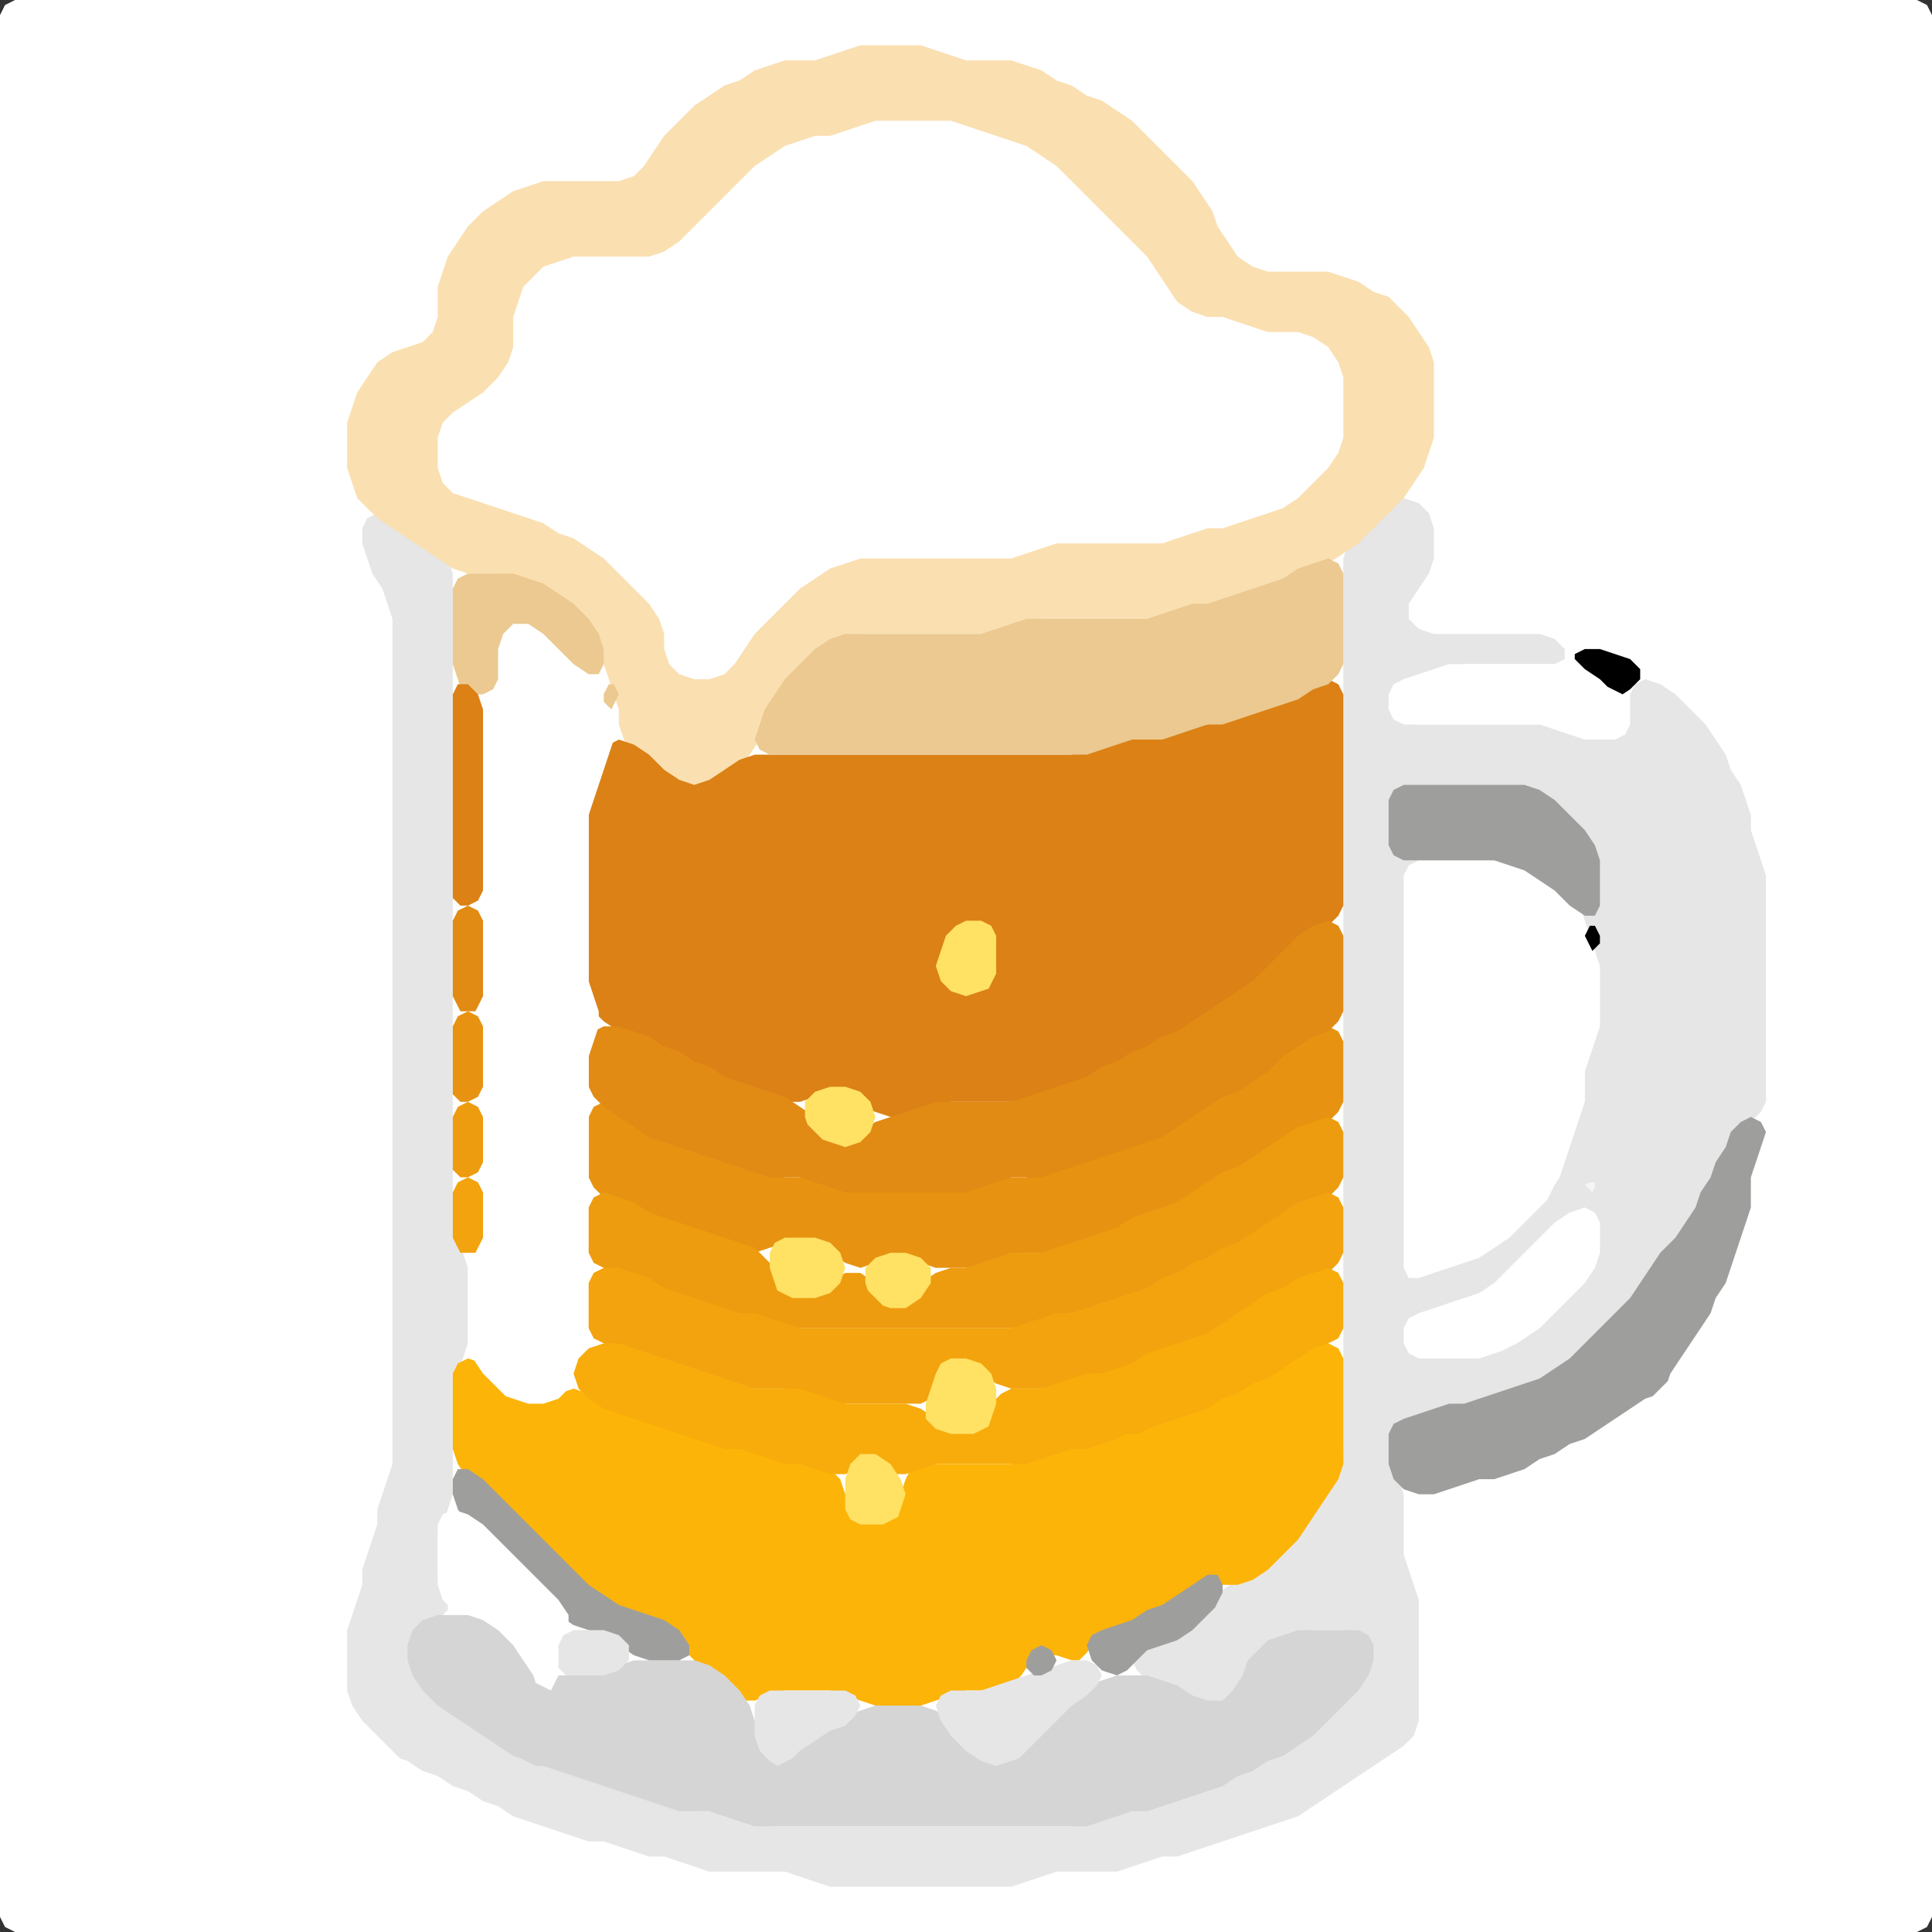 <?xml version="1.0" encoding="UTF-8" standalone="no"?>
<!DOCTYPE svg PUBLIC "-//W3C//DTD SVG 1.1//EN"
"http://www.w3.org/Graphics/SVG/1.1/DTD/svg11.dtd">
<svg width="128" height="128" xmlns="http://www.w3.org/2000/svg" version="1.1">
<rect width="100%" height="100%" fill="#333333" stroke="none"/>
<path d="M 88.5 128.0 L 89.0 128.0 L 90.0 128.0 L 91.0 128.0 L 92.0 128.0 L 93.0 128.0 L 94.0 128.0 L 95.0 128.0 L 96.0 128.0 L 97.0 128.0 L 98.0 128.0 L 99.0 128.0 L 100.0 128.0 L 101.0 128.0 L 102.0 128.0 L 103.0 128.0 L 104.0 128.0 L 105.0 128.0 L 106.0 128.0 L 107.0 128.0 L 108.0 128.0 L 109.0 128.0 L 110.0 128.0 L 111.0 128.0 L 112.0 128.0 L 113.0 128.0 L 114.0 128.0 L 115.0 128.0 L 116.0 128.0 L 117.0 128.0 L 118.0 128.0 L 119.0 128.0 L 120.0 128.0 L 121.0 128.0 L 122.0 128.0 L 123.0 128.0 L 124.0 128.0 L 125.0 128.0 L 126.0 128.0 L 127.0 128.0 L 127.667 127.667 L 128.0 127.0 L 128.0 126.0 L 128.0 125.0 L 128.0 124.0 L 128.0 123.0 L 128.0 122.0 L 128.0 121.0 L 128.0 120.0 L 128.0 119.0 L 128.0 118.0 L 128.0 117.0 L 128.0 116.0 L 128.0 115.0 L 128.0 114.0 L 128.0 113.0 L 128.0 112.0 L 128.0 111.0 L 128.0 110.0 L 128.0 109.0 L 128.0 108.0 L 128.0 107.0 L 128.0 106.0 L 128.0 105.0 L 128.0 104.0 L 128.0 103.0 L 128.0 102.0 L 128.0 101.0 L 128.0 100.0 L 128.0 99.0 L 128.0 98.0 L 128.0 97.0 L 128.0 96.0 L 128.0 95.0 L 128.0 94.0 L 128.0 93.0 L 128.0 92.0 L 128.0 91.0 L 128.0 90.0 L 128.0 89.0 L 128.0 88.0 L 128.0 87.0 L 128.0 86.0 L 128.0 85.0 L 128.0 84.0 L 128.0 83.0 L 128.0 82.0 L 128.0 81.0 L 128.0 80.0 L 128.0 79.0 L 128.0 78.0 L 128.0 77.0 L 128.0 76.0 L 128.0 75.0 L 128.0 74.0 L 128.0 73.0 L 128.0 72.0 L 128.0 71.0 L 128.0 70.0 L 128.0 69.0 L 128.0 68.0 L 128.0 67.0 L 128.0 66.0 L 128.0 65.0 L 128.0 64.0 L 128.0 63.0 L 128.0 62.0 L 128.0 61.0 L 128.0 60.0 L 128.0 59.0 L 128.0 58.0 L 128.0 57.0 L 128.0 56.0 L 128.0 55.0 L 128.0 54.0 L 128.0 53.0 L 128.0 52.0 L 128.0 51.0 L 128.0 50.0 L 128.0 49.0 L 128.0 48.0 L 128.0 47.0 L 128.0 46.0 L 128.0 45.0 L 128.0 44.0 L 128.0 43.0 L 128.0 42.0 L 128.0 41.0 L 128.0 40.0 L 128.0 39.0 L 128.0 38.0 L 128.0 37.0 L 128.0 36.0 L 128.0 35.0 L 128.0 34.0 L 128.0 33.0 L 128.0 32.0 L 128.0 31.0 L 128.0 30.0 L 128.0 29.0 L 128.0 28.0 L 128.0 27.0 L 128.0 26.0 L 128.0 25.0 L 128.0 24.0 L 128.0 23.0 L 128.0 22.0 L 128.0 21.0 L 128.0 20.0 L 128.0 19.0 L 128.0 18.0 L 128.0 17.0 L 128.0 16.0 L 128.0 15.0 L 128.0 14.0 L 128.0 13.0 L 128.0 12.0 L 128.0 11.0 L 128.0 10.0 L 128.0 9.0 L 128.0 8.0 L 128.0 7.0 L 128.0 6.0 L 128.0 5.0 L 128.0 4.0 L 128.0 3.0 L 128.0 2.0 L 128.0 1.0 L 127.667 0.333 L 127.0 0.0 L 126.0 0.0 L 125.0 0.0 L 124.0 0.0 L 123.0 0.0 L 122.0 0.0 L 121.0 0.0 L 120.0 0.0 L 119.0 0.0 L 118.0 0.0 L 117.0 0.0 L 116.0 0.0 L 115.0 0.0 L 114.0 0.0 L 113.0 0.0 L 112.0 0.0 L 111.0 0.0 L 110.0 0.0 L 109.0 0.0 L 108.0 0.0 L 107.0 0.0 L 106.0 0.0 L 105.0 0.0 L 104.0 0.0 L 103.0 0.0 L 102.0 0.0 L 101.0 0.0 L 100.0 0.0 L 99.0 0.0 L 98.0 0.0 L 97.0 0.0 L 96.0 0.0 L 95.0 0.0 L 94.0 0.0 L 93.0 0.0 L 92.0 0.0 L 91.0 0.0 L 90.0 0.0 L 89.0 0.0 L 88.0 0.0 L 87.0 0.0 L 86.0 0.0 L 85.0 0.0 L 84.0 0.0 L 83.0 0.0 L 82.0 0.0 L 81.0 0.0 L 80.0 0.0 L 79.0 0.0 L 78.0 0.0 L 77.0 0.0 L 76.0 0.0 L 75.0 0.0 L 74.0 0.0 L 73.0 0.0 L 72.0 0.0 L 71.0 0.0 L 70.0 0.0 L 69.0 0.0 L 68.0 0.0 L 67.0 0.0 L 66.0 0.0 L 65.0 0.0 L 64.0 0.0 L 63.0 0.0 L 62.0 0.0 L 61.0 0.0 L 60.0 0.0 L 59.0 0.0 L 58.0 0.0 L 57.0 0.0 L 56.0 0.0 L 55.0 0.0 L 54.0 0.0 L 53.0 0.0 L 52.0 0.0 L 51.0 0.0 L 50.0 0.0 L 49.0 0.0 L 48.0 0.0 L 47.0 0.0 L 46.0 0.0 L 45.0 0.0 L 44.0 0.0 L 43.0 0.0 L 42.0 0.0 L 41.0 0.0 L 40.0 0.0 L 39.0 0.0 L 38.0 0.0 L 37.0 0.0 L 36.0 0.0 L 35.0 0.0 L 34.0 0.0 L 33.0 0.0 L 32.0 0.0 L 31.0 0.0 L 30.0 0.0 L 29.0 0.0 L 28.0 0.0 L 27.0 0.0 L 26.0 0.0 L 25.0 0.0 L 24.0 0.0 L 23.0 0.0 L 22.0 0.0 L 21.0 0.0 L 20.0 0.0 L 19.0 0.0 L 18.0 0.0 L 17.0 0.0 L 16.0 0.0 L 15.0 0.0 L 14.0 0.0 L 13.0 0.0 L 12.0 0.0 L 11.0 0.0 L 10.0 0.0 L 9.0 0.0 L 8.0 0.0 L 7.0 0.0 L 6.0 0.0 L 5.0 0.0 L 4.0 0.0 L 3.0 0.0 L 2.0 0.0 L 1.0 0.0 L 0.333 0.333 L 0.0 1.0 L 0.0 2.0 L 0.0 3.0 L 0.0 4.0 L 0.0 5.0 L 0.0 6.0 L 0.0 7.0 L 0.0 8.0 L 0.0 9.0 L 0.0 10.0 L 0.0 11.0 L 0.0 12.0 L 0.0 13.0 L 0.0 14.0 L 0.0 15.0 L 0.0 16.0 L 0.0 17.0 L 0.0 18.0 L 0.0 19.0 L 0.0 20.0 L 0.0 21.0 L 0.0 22.0 L 0.0 23.0 L 0.0 24.0 L 0.0 25.0 L 0.0 26.0 L 0.0 27.0 L 0.0 28.0 L 0.0 29.0 L 0.0 30.0 L 0.0 31.0 L 0.0 32.0 L 0.0 33.0 L 0.0 34.0 L 0.0 35.0 L 0.0 36.0 L 0.0 37.0 L 0.0 38.0 L 0.0 39.0 L 0.0 40.0 L 0.0 41.0 L 0.0 42.0 L 0.0 43.0 L 0.0 44.0 L 0.0 45.0 L 0.0 46.0 L 0.0 47.0 L 0.0 48.0 L 0.0 49.0 L 0.0 50.0 L 0.0 51.0 L 0.0 52.0 L 0.0 53.0 L 0.0 54.0 L 0.0 55.0 L 0.0 56.0 L 0.0 57.0 L 0.0 58.0 L 0.0 59.0 L 0.0 60.0 L 0.0 61.0 L 0.0 62.0 L 0.0 63.0 L 0.0 64.0 L 0.0 65.0 L 0.0 66.0 L 0.0 67.0 L 0.0 68.0 L 0.0 69.0 L 0.0 70.0 L 0.0 71.0 L 0.0 72.0 L 0.0 73.0 L 0.0 74.0 L 0.0 75.0 L 0.0 76.0 L 0.0 77.0 L 0.0 78.0 L 0.0 79.0 L 0.0 80.0 L 0.0 81.0 L 0.0 82.0 L 0.0 83.0 L 0.0 84.0 L 0.0 85.0 L 0.0 86.0 L 0.0 87.0 L 0.0 88.0 L 0.0 89.0 L 0.0 90.0 L 0.0 91.0 L 0.0 92.0 L 0.0 93.0 L 0.0 94.0 L 0.0 95.0 L 0.0 96.0 L 0.0 97.0 L 0.0 98.0 L 0.0 99.0 L 0.0 100.0 L 0.0 101.0 L 0.0 102.0 L 0.0 103.0 L 0.0 104.0 L 0.0 105.0 L 0.0 106.0 L 0.0 107.0 L 0.0 108.0 L 0.0 109.0 L 0.0 110.0 L 0.0 111.0 L 0.0 112.0 L 0.0 113.0 L 0.0 114.0 L 0.0 115.0 L 0.0 116.0 L 0.0 117.0 L 0.0 118.0 L 0.0 119.0 L 0.0 120.0 L 0.0 121.0 L 0.0 122.0 L 0.0 123.0 L 0.0 124.0 L 0.0 125.0 L 0.0 126.0 L 0.0 127.0 L 0.333 127.667 L 1.0 128.0 L 2.0 128.0 L 3.0 128.0 L 4.0 128.0 L 5.0 128.0 L 6.0 128.0 L 7.0 128.0 L 8.0 128.0 L 9.0 128.0 L 10.0 128.0 L 11.0 128.0 L 12.0 128.0 L 13.0 128.0 L 14.0 128.0 L 15.0 128.0 L 16.0 128.0 L 17.0 128.0 L 18.0 128.0 L 19.0 128.0 L 20.0 128.0 L 21.0 128.0 L 22.0 128.0 L 23.0 128.0 L 24.0 128.0 L 25.0 128.0 L 26.0 128.0 L 27.0 128.0 L 28.0 128.0 L 29.0 128.0 L 30.0 128.0 L 31.0 128.0 L 32.0 128.0 L 33.0 128.0 L 34.0 128.0 L 35.0 128.0 L 36.0 128.0 L 37.0 128.0 L 38.0 128.0 L 39.0 128.0 L 40.0 128.0 L 41.0 128.0 L 42.0 128.0 L 43.0 128.0 L 44.0 128.0 L 45.0 128.0 L 46.0 128.0 L 47.0 128.0 L 48.0 128.0 L 49.0 128.0 L 50.0 128.0 L 51.0 128.0 L 52.0 128.0 L 53.0 128.0 L 54.0 128.0 L 55.0 128.0 L 56.0 128.0 L 57.0 128.0 L 58.0 128.0 L 59.0 128.0 L 60.0 128.0 L 61.0 128.0 L 62.0 128.0 L 63.0 128.0 L 64.0 128.0 L 65.0 128.0 L 66.0 128.0 L 67.0 128.0 L 68.0 128.0 L 69.0 128.0 L 70.0 128.0 L 71.0 128.0 L 72.0 128.0 L 73.0 128.0 L 74.0 128.0 L 75.0 128.0 L 76.0 128.0 L 77.0 128.0 L 78.0 128.0 L 79.0 128.0 L 80.0 128.0 L 81.0 128.0 L 82.0 128.0 L 83.0 128.0 L 84.0 128.0 L 85.0 128.0 L 86.0 128.0 L 87.0 128.0 L 87.5 128.0 Z" stroke="none" fill="rgb(255,255,255)" />
<path d="M 26.5 116.5 L 27.0 116.667 L 28.0 117.333 L 29.0 117.667 L 30.0 118.333 L 31.0 118.667 L 32.0 119.333 L 33.0 119.667 L 34.0 120.333 L 35.0 120.667 L 36.0 121.0 L 37.0 121.333 L 38.0 121.667 L 39.0 122.0 L 40.0 122.0 L 41.0 122.333 L 42.0 122.667 L 43.0 123.0 L 44.0 123.0 L 45.0 123.333 L 46.0 123.667 L 47.0 124.0 L 48.0 124.0 L 49.0 124.0 L 50.0 124.0 L 51.0 124.0 L 52.0 124.0 L 53.0 124.333 L 54.0 124.667 L 55.0 125.0 L 56.0 125.0 L 57.0 125.0 L 58.0 125.0 L 59.0 125.0 L 60.0 125.0 L 61.0 125.0 L 62.0 125.0 L 63.0 125.0 L 64.0 125.0 L 65.0 125.0 L 66.0 125.0 L 67.0 125.0 L 68.0 124.667 L 69.0 124.333 L 70.0 124.0 L 71.0 124.0 L 72.0 124.0 L 73.0 124.0 L 74.0 124.0 L 75.0 123.667 L 76.0 123.333 L 77.0 123.0 L 78.0 123.0 L 79.0 122.667 L 80.0 122.333 L 81.0 122.0 L 82.0 121.667 L 83.0 121.333 L 84.0 121.0 L 85.0 120.667 L 86.0 120.333 L 87.0 119.667 L 88.0 119.0 L 89.0 118.333 L 90.0 117.667 L 91.0 117.0 L 92.0 116.333 L 93.0 115.667 L 93.667 115.0 L 94.0 114.0 L 94.0 113.0 L 94.0 112.0 L 94.0 111.0 L 94.0 110.0 L 94.0 109.0 L 94.0 108.0 L 94.0 107.0 L 94.0 106.0 L 93.667 105.0 L 93.333 104.0 L 93.0 103.0 L 93.0 102.0 L 93.0 101.0 L 93.0 100.0 L 93.0 99.0 L 92.667 98.0 L 92.333 97.0 L 92.0 96.0 L 92.333 95.0 L 93.0 94.333 L 94.0 94.0 L 95.0 93.667 L 96.0 93.333 L 97.0 93.0 L 98.0 93.0 L 99.0 92.667 L 100.0 92.333 L 101.0 92.0 L 102.0 91.667 L 103.0 91.333 L 104.0 90.667 L 105.0 90.0 L 106.0 89.0 L 107.0 88.0 L 108.0 87.0 L 108.667 86.0 L 109.333 85.0 L 110.0 84.0 L 111.0 83.0 L 111.667 82.0 L 112.333 81.0 L 112.667 80.0 L 113.333 79.0 L 113.667 78.0 L 114.333 77.0 L 114.667 76.0 L 115.333 75.0 L 116.0 74.333 L 116.667 73.667 L 117.0 73.0 L 117.0 72.0 L 117.0 71.0 L 117.0 70.0 L 117.0 69.0 L 117.0 68.0 L 117.0 67.0 L 117.0 66.0 L 117.0 65.0 L 117.0 64.0 L 117.0 63.0 L 117.0 62.0 L 117.0 61.0 L 117.0 60.0 L 117.0 59.0 L 117.0 58.0 L 116.667 57.0 L 116.333 56.0 L 116.0 55.0 L 116.0 54.0 L 115.667 53.0 L 115.333 52.0 L 114.667 51.0 L 114.333 50.0 L 113.667 49.0 L 113.0 48.0 L 112.0 47.0 L 111.0 46.0 L 110.0 45.333 L 109.0 45.0 L 108.333 45.333 L 108.0 46.0 L 108.0 47.0 L 107.667 48.0 L 107.0 48.667 L 106.0 49.0 L 105.0 48.667 L 104.0 48.333 L 103.0 48.0 L 102.0 48.0 L 101.0 48.0 L 100.0 48.0 L 99.0 48.0 L 98.0 48.0 L 97.0 48.0 L 96.0 48.0 L 95.0 48.0 L 94.0 48.0 L 93.0 47.667 L 92.333 47.0 L 92.333 46.0 L 93.0 45.333 L 94.0 45.0 L 95.0 44.667 L 96.0 44.333 L 97.0 44.0 L 98.0 44.0 L 99.0 44.0 L 100.0 44.0 L 101.0 44.0 L 102.0 44.0 L 103.0 44.0 L 103.667 43.667 L 103.667 43.0 L 103.0 42.333 L 102.0 42.0 L 101.0 42.0 L 100.0 42.0 L 99.0 42.0 L 98.0 42.0 L 97.0 42.0 L 96.0 42.0 L 95.0 42.0 L 94.0 41.667 L 93.333 41.0 L 93.333 40.0 L 94.0 39.0 L 94.667 38.0 L 95.0 37.0 L 95.0 36.0 L 95.0 35.0 L 94.667 34.0 L 94.0 33.333 L 93.0 33.0 L 92.0 33.333 L 91.0 34.0 L 90.0 35.0 L 89.333 36.0 L 89.0 37.0 L 89.0 38.0 L 89.0 39.0 L 89.0 40.0 L 89.0 41.0 L 89.0 42.0 L 89.0 43.0 L 89.0 44.0 L 89.0 45.0 L 89.0 46.0 L 89.0 47.0 L 89.0 48.0 L 89.0 49.0 L 89.0 50.0 L 89.0 51.0 L 89.0 52.0 L 89.0 53.0 L 89.0 54.0 L 89.0 55.0 L 89.0 56.0 L 89.0 57.0 L 89.0 58.0 L 89.0 59.0 L 89.0 60.0 L 89.0 61.0 L 89.0 62.0 L 89.0 63.0 L 89.0 64.0 L 89.0 65.0 L 89.0 66.0 L 89.0 67.0 L 89.0 68.0 L 89.0 69.0 L 89.0 70.0 L 89.0 71.0 L 89.0 72.0 L 89.0 73.0 L 89.0 74.0 L 89.0 75.0 L 89.0 76.0 L 89.0 77.0 L 89.0 78.0 L 89.0 79.0 L 89.0 80.0 L 89.0 81.0 L 89.0 82.0 L 89.0 83.0 L 89.0 84.0 L 89.0 85.0 L 89.0 86.0 L 89.0 87.0 L 89.0 88.0 L 89.0 89.0 L 89.0 90.0 L 89.0 91.0 L 89.0 92.0 L 89.0 93.0 L 89.0 94.0 L 89.0 95.0 L 89.0 96.0 L 88.667 97.0 L 88.0 98.0 L 87.333 99.0 L 86.667 100.0 L 86.0 101.0 L 85.0 102.0 L 84.0 103.0 L 83.0 104.0 L 82.0 104.667 L 81.0 105.333 L 80.0 106.0 L 79.0 107.0 L 78.0 108.0 L 77.0 108.667 L 76.0 109.0 L 75.333 109.333 L 75.0 110.0 L 75.333 110.667 L 76.0 111.333 L 77.0 111.667 L 78.0 112.333 L 79.0 112.667 L 80.0 113.0 L 81.0 113.0 L 81.667 112.667 L 82.333 112.0 L 82.667 111.0 L 83.333 110.0 L 84.0 109.333 L 85.0 108.667 L 86.0 108.333 L 87.0 108.0 L 88.0 108.0 L 89.0 108.0 L 90.0 108.333 L 90.667 109.0 L 90.667 110.0 L 90.0 111.0 L 89.0 112.0 L 88.0 113.0 L 87.0 114.0 L 86.0 115.0 L 85.0 115.667 L 84.0 116.333 L 83.0 116.667 L 82.0 117.333 L 81.0 117.667 L 80.0 118.333 L 79.0 118.667 L 78.0 119.0 L 77.0 119.333 L 76.0 119.667 L 75.0 120.0 L 74.0 120.0 L 73.0 120.333 L 72.0 120.667 L 71.0 121.0 L 70.0 121.0 L 69.0 121.0 L 68.0 121.0 L 67.0 121.0 L 66.0 121.0 L 65.0 121.0 L 64.0 121.0 L 63.0 121.0 L 62.0 121.0 L 61.0 121.0 L 60.0 121.0 L 59.0 121.0 L 58.0 121.0 L 57.0 121.0 L 56.0 121.0 L 55.0 121.0 L 54.0 121.0 L 53.0 121.0 L 52.0 121.0 L 51.0 121.0 L 50.0 120.667 L 49.0 120.333 L 48.0 120.0 L 47.0 120.0 L 46.0 120.0 L 45.0 119.667 L 44.0 119.333 L 43.0 119.0 L 42.0 118.667 L 41.0 118.333 L 40.0 118.0 L 39.0 117.667 L 38.0 117.333 L 37.0 117.0 L 36.0 116.667 L 35.0 116.333 L 34.0 115.667 L 33.0 115.0 L 32.0 114.333 L 31.0 113.667 L 30.0 113.0 L 29.0 112.0 L 28.0 111.0 L 27.333 110.0 L 27.333 109.0 L 28.0 108.0 L 29.0 107.333 L 29.667 106.667 L 29.667 106.0 L 29.333 105.0 L 29.0 104.0 L 29.0 103.0 L 29.0 102.0 L 29.333 101.0 L 29.667 100.0 L 30.0 99.0 L 30.0 98.0 L 30.0 97.0 L 30.0 96.0 L 30.0 95.0 L 30.0 94.0 L 30.0 93.0 L 30.0 92.0 L 30.333 91.0 L 30.667 90.0 L 31.0 89.0 L 31.0 88.0 L 31.0 87.0 L 31.0 86.0 L 31.0 85.0 L 31.0 84.0 L 30.667 83.0 L 30.333 82.0 L 30.0 81.0 L 30.0 80.0 L 30.0 79.0 L 30.0 78.0 L 30.0 77.0 L 30.0 76.0 L 30.0 75.0 L 30.0 74.0 L 30.0 73.0 L 30.0 72.0 L 30.0 71.0 L 30.0 70.0 L 30.0 69.0 L 30.0 68.0 L 30.0 67.0 L 30.0 66.0 L 30.0 65.0 L 30.0 64.0 L 30.0 63.0 L 30.0 62.0 L 30.0 61.0 L 30.0 60.0 L 30.0 59.0 L 30.0 58.0 L 30.0 57.0 L 30.0 56.0 L 30.0 55.0 L 30.0 54.0 L 30.0 53.0 L 30.0 52.0 L 30.0 51.0 L 30.0 50.0 L 30.0 49.0 L 30.0 48.0 L 30.0 47.0 L 30.0 46.0 L 30.0 45.0 L 30.0 44.0 L 30.0 43.0 L 30.0 42.0 L 30.0 41.0 L 30.0 40.0 L 30.0 39.0 L 30.0 38.0 L 29.667 37.0 L 29.0 36.333 L 28.0 35.667 L 27.0 35.0 L 26.0 34.333 L 25.0 34.0 L 24.333 34.333 L 24.0 35.0 L 24.0 36.0 L 24.333 37.0 L 24.667 38.0 L 25.333 39.0 L 25.667 40.0 L 26.0 41.0 L 26.0 42.0 L 26.0 43.0 L 26.0 44.0 L 26.0 45.0 L 26.0 46.0 L 26.0 47.0 L 26.0 48.0 L 26.0 49.0 L 26.0 50.0 L 26.0 51.0 L 26.0 52.0 L 26.0 53.0 L 26.0 54.0 L 26.0 55.0 L 26.0 56.0 L 26.0 57.0 L 26.0 58.0 L 26.0 59.0 L 26.0 60.0 L 26.0 61.0 L 26.0 62.0 L 26.0 63.0 L 26.0 64.0 L 26.0 65.0 L 26.0 66.0 L 26.0 67.0 L 26.0 68.0 L 26.0 69.0 L 26.0 70.0 L 26.0 71.0 L 26.0 72.0 L 26.0 73.0 L 26.0 74.0 L 26.0 75.0 L 26.0 76.0 L 26.0 77.0 L 26.0 78.0 L 26.0 79.0 L 26.0 80.0 L 26.0 81.0 L 26.0 82.0 L 26.0 83.0 L 26.0 84.0 L 26.0 85.0 L 26.0 86.0 L 26.0 87.0 L 26.0 88.0 L 26.0 89.0 L 26.0 90.0 L 26.0 91.0 L 26.0 92.0 L 26.0 93.0 L 26.0 94.0 L 26.0 95.0 L 26.0 96.0 L 26.0 97.0 L 25.667 98.0 L 25.333 99.0 L 25.0 100.0 L 25.0 101.0 L 24.667 102.0 L 24.333 103.0 L 24.0 104.0 L 24.0 105.0 L 23.667 106.0 L 23.333 107.0 L 23.0 108.0 L 23.0 109.0 L 23.0 110.0 L 23.0 111.0 L 23.0 112.0 L 23.333 113.0 L 24.0 114.0 L 25.0 115.0 L 25.5 115.5 Z" stroke="none" fill="rgb(230,230,230)" />
<path d="M 88.5 37.0 L 89.0 36.667 L 90.0 36.0 L 91.0 35.0 L 92.0 34.0 L 93.0 33.0 L 93.667 32.0 L 94.333 31.0 L 94.667 30.0 L 95.0 29.0 L 95.0 28.0 L 95.0 27.0 L 95.0 26.0 L 95.0 25.0 L 95.0 24.0 L 94.667 23.0 L 94.0 22.0 L 93.333 21.0 L 92.667 20.333 L 92.0 19.667 L 91.0 19.333 L 90.0 18.667 L 89.0 18.333 L 88.0 18.0 L 87.0 18.0 L 86.0 18.0 L 85.0 18.0 L 84.0 18.0 L 83.0 17.667 L 82.0 17.0 L 81.333 16.0 L 80.667 15.0 L 80.333 14.0 L 79.667 13.0 L 79.0 12.0 L 78.0 11.0 L 77.0 10.0 L 76.0 9.0 L 75.0 8.0 L 74.0 7.333 L 73.0 6.667 L 72.0 6.333 L 71.0 5.667 L 70.0 5.333 L 69.0 4.667 L 68.0 4.333 L 67.0 4.0 L 66.0 4.0 L 65.0 4.0 L 64.0 4.0 L 63.0 3.667 L 62.0 3.333 L 61.0 3.0 L 60.0 3.0 L 59.0 3.0 L 58.0 3.0 L 57.0 3.0 L 56.0 3.333 L 55.0 3.667 L 54.0 4.0 L 53.0 4.0 L 52.0 4.0 L 51.0 4.333 L 50.0 4.667 L 49.0 5.333 L 48.0 5.667 L 47.0 6.333 L 46.0 7.0 L 45.0 8.0 L 44.0 9.0 L 43.333 10.0 L 42.667 11.0 L 42.0 11.667 L 41.0 12.0 L 40.0 12.0 L 39.0 12.0 L 38.0 12.0 L 37.0 12.0 L 36.0 12.0 L 35.0 12.333 L 34.0 12.667 L 33.0 13.333 L 32.0 14.0 L 31.0 15.0 L 30.333 16.0 L 29.667 17.0 L 29.333 18.0 L 29.0 19.0 L 29.0 20.0 L 29.0 21.0 L 28.667 22.0 L 28.0 22.667 L 27.0 23.0 L 26.0 23.333 L 25.0 24.0 L 24.333 25.0 L 23.667 26.0 L 23.333 27.0 L 23.0 28.0 L 23.0 29.0 L 23.0 30.0 L 23.0 31.0 L 23.333 32.0 L 23.667 33.0 L 24.333 33.667 L 25.0 34.333 L 26.0 35.0 L 27.0 35.667 L 28.0 36.333 L 29.0 37.0 L 30.0 37.667 L 31.0 38.0 L 32.0 38.0 L 33.0 38.0 L 34.0 38.333 L 35.0 38.667 L 36.0 39.333 L 37.0 40.0 L 38.0 41.0 L 39.0 42.0 L 39.667 43.0 L 40.0 44.0 L 40.333 45.0 L 40.667 46.0 L 41.0 47.0 L 41.0 48.0 L 41.333 49.0 L 42.0 50.0 L 43.0 51.0 L 44.0 51.667 L 45.0 52.0 L 46.0 52.0 L 47.0 52.0 L 48.0 51.667 L 49.0 51.0 L 49.667 50.0 L 50.333 49.0 L 50.667 48.0 L 51.333 47.0 L 52.0 46.0 L 53.0 45.0 L 54.0 44.0 L 55.0 43.0 L 56.0 42.333 L 57.0 42.0 L 58.0 42.0 L 59.0 42.0 L 60.0 42.0 L 61.0 42.0 L 62.0 42.0 L 63.0 42.0 L 64.0 42.0 L 65.0 42.0 L 66.0 42.0 L 67.0 41.667 L 68.0 41.333 L 69.0 41.0 L 70.0 41.0 L 71.0 41.0 L 72.0 41.0 L 73.0 41.0 L 74.0 41.0 L 75.0 41.0 L 76.0 41.0 L 77.0 41.0 L 78.0 40.667 L 79.0 40.333 L 80.0 40.0 L 81.0 40.0 L 82.0 39.667 L 83.0 39.333 L 84.0 39.0 L 85.0 38.667 L 86.0 38.333 L 87.0 37.667 L 87.5 37.5 Z" stroke="none" fill="rgb(250,223,177)" />
<path d="M 58.5 37.0 L 59.0 37.0 L 60.0 37.0 L 61.0 37.0 L 62.0 37.0 L 63.0 37.0 L 64.0 37.0 L 65.0 37.0 L 66.0 37.0 L 67.0 37.0 L 68.0 36.667 L 69.0 36.333 L 70.0 36.0 L 71.0 36.0 L 72.0 36.0 L 73.0 36.0 L 74.0 36.0 L 75.0 36.0 L 76.0 36.0 L 77.0 36.0 L 78.0 35.667 L 79.0 35.333 L 80.0 35.0 L 81.0 35.0 L 82.0 34.667 L 83.0 34.333 L 84.0 34.0 L 85.0 33.667 L 86.0 33.0 L 87.0 32.0 L 88.0 31.0 L 88.667 30.0 L 89.0 29.0 L 89.0 28.0 L 89.0 27.0 L 89.0 26.0 L 89.0 25.0 L 88.667 24.0 L 88.0 23.0 L 87.0 22.333 L 86.0 22.0 L 85.0 22.0 L 84.0 22.0 L 83.0 21.667 L 82.0 21.333 L 81.0 21.0 L 80.0 21.0 L 79.0 20.667 L 78.0 20.0 L 77.333 19.0 L 76.667 18.0 L 76.0 17.0 L 75.0 16.0 L 74.0 15.0 L 73.0 14.0 L 72.0 13.0 L 71.0 12.0 L 70.0 11.0 L 69.0 10.333 L 68.0 9.667 L 67.0 9.333 L 66.0 9.0 L 65.0 8.667 L 64.0 8.333 L 63.0 8.0 L 62.0 8.0 L 61.0 8.0 L 60.0 8.0 L 59.0 8.0 L 58.0 8.0 L 57.0 8.333 L 56.0 8.667 L 55.0 9.0 L 54.0 9.0 L 53.0 9.333 L 52.0 9.667 L 51.0 10.333 L 50.0 11.0 L 49.0 12.0 L 48.0 13.0 L 47.0 14.0 L 46.0 15.0 L 45.0 16.0 L 44.0 16.667 L 43.0 17.0 L 42.0 17.0 L 41.0 17.0 L 40.0 17.0 L 39.0 17.0 L 38.0 17.0 L 37.0 17.333 L 36.0 17.667 L 35.333 18.333 L 34.667 19.0 L 34.333 20.0 L 34.0 21.0 L 34.0 22.0 L 34.0 23.0 L 33.667 24.0 L 33.0 25.0 L 32.0 26.0 L 31.0 26.667 L 30.0 27.333 L 29.333 28.0 L 29.0 29.0 L 29.0 30.0 L 29.0 31.0 L 29.333 32.0 L 30.0 32.667 L 31.0 33.0 L 32.0 33.333 L 33.0 33.667 L 34.0 34.0 L 35.0 34.333 L 36.0 34.667 L 37.0 35.333 L 38.0 35.667 L 39.0 36.333 L 40.0 37.0 L 41.0 38.0 L 42.0 39.0 L 43.0 40.0 L 43.667 41.0 L 44.0 42.0 L 44.0 43.0 L 44.333 44.0 L 45.0 44.667 L 46.0 45.0 L 47.0 45.0 L 48.0 44.667 L 48.667 44.0 L 49.333 43.0 L 50.0 42.0 L 51.0 41.0 L 52.0 40.0 L 53.0 39.0 L 54.0 38.333 L 55.0 37.667 L 56.0 37.333 L 57.0 37.0 L 57.5 37.0 Z" stroke="none" fill="rgb(255,255,255)" />
<path d="M 57.5 73.5 L 58.0 73.667 L 59.0 74.0 L 60.0 74.0 L 61.0 73.667 L 62.0 73.333 L 63.0 73.0 L 64.0 73.0 L 65.0 73.0 L 66.0 73.0 L 67.0 73.0 L 68.0 73.0 L 69.0 72.667 L 70.0 72.333 L 71.0 72.0 L 72.0 71.667 L 73.0 71.333 L 74.0 70.667 L 75.0 70.333 L 76.0 69.667 L 77.0 69.333 L 78.0 68.667 L 79.0 68.333 L 80.0 67.667 L 81.0 67.0 L 82.0 66.333 L 83.0 65.667 L 84.0 65.0 L 85.0 64.0 L 86.0 63.0 L 87.0 62.0 L 88.0 61.333 L 88.667 60.667 L 89.0 60.0 L 89.0 59.0 L 89.0 58.0 L 89.0 57.0 L 89.0 56.0 L 89.0 55.0 L 89.0 54.0 L 89.0 53.0 L 89.0 52.0 L 89.0 51.0 L 89.0 50.0 L 89.0 49.0 L 89.0 48.0 L 89.0 47.0 L 89.0 46.0 L 88.667 45.333 L 88.0 45.0 L 87.0 45.333 L 86.0 45.667 L 85.0 46.333 L 84.0 46.667 L 83.0 47.0 L 82.0 47.333 L 81.0 47.667 L 80.0 48.0 L 79.0 48.0 L 78.0 48.333 L 77.0 48.667 L 76.0 49.0 L 75.0 49.0 L 74.0 49.0 L 73.0 49.333 L 72.0 49.667 L 71.0 50.0 L 70.0 50.0 L 69.0 50.0 L 68.0 50.0 L 67.0 50.0 L 66.0 50.0 L 65.0 50.0 L 64.0 50.0 L 63.0 50.0 L 62.0 50.0 L 61.0 50.0 L 60.0 50.0 L 59.0 50.0 L 58.0 50.0 L 57.0 50.0 L 56.0 50.0 L 55.0 50.0 L 54.0 50.0 L 53.0 50.0 L 52.0 50.0 L 51.0 50.0 L 50.0 50.0 L 49.0 50.333 L 48.0 51.0 L 47.0 51.667 L 46.0 52.0 L 45.0 51.667 L 44.0 51.0 L 43.0 50.0 L 42.0 49.333 L 41.0 49.0 L 40.333 49.333 L 40.0 50.0 L 39.667 51.0 L 39.333 52.0 L 39.0 53.0 L 39.0 54.0 L 39.0 55.0 L 39.0 56.0 L 39.0 57.0 L 39.0 58.0 L 39.0 59.0 L 39.0 60.0 L 39.0 61.0 L 39.0 62.0 L 39.0 63.0 L 39.0 64.0 L 39.0 65.0 L 39.0 66.0 L 39.333 67.0 L 40.0 67.667 L 41.0 68.333 L 42.0 68.667 L 43.0 69.333 L 44.0 69.667 L 45.0 70.333 L 46.0 70.667 L 47.0 71.333 L 48.0 71.667 L 49.0 72.0 L 50.0 72.333 L 51.0 72.667 L 52.0 73.0 L 53.0 73.0 L 54.0 72.667 L 55.0 72.333 L 56.0 72.333 L 56.5 72.5 Z" stroke="none" fill="rgb(219,129,22)" />
<path d="M 72.0 109.5 L 72.333 109.0 L 73.0 108.333 L 74.0 108.0 L 75.0 107.667 L 76.0 107.333 L 77.0 106.667 L 78.0 106.333 L 79.0 105.667 L 80.0 105.333 L 81.0 105.0 L 82.0 105.0 L 83.0 104.667 L 84.0 104.0 L 85.0 103.0 L 86.0 102.0 L 86.667 101.0 L 87.333 100.0 L 88.0 99.0 L 88.667 98.0 L 89.0 97.0 L 89.0 96.0 L 89.0 95.0 L 89.0 94.0 L 89.0 93.0 L 89.0 92.0 L 89.0 91.0 L 89.0 90.0 L 88.667 89.333 L 88.0 89.0 L 87.0 89.0 L 86.0 89.333 L 85.0 90.0 L 84.0 90.667 L 83.0 91.333 L 82.0 91.667 L 81.0 92.333 L 80.0 92.667 L 79.0 93.333 L 78.0 93.667 L 77.0 94.0 L 76.0 94.333 L 75.0 94.667 L 74.0 95.0 L 73.0 95.333 L 72.0 95.667 L 71.0 96.0 L 70.0 96.0 L 69.0 96.333 L 68.0 96.667 L 67.0 97.0 L 66.0 97.0 L 65.0 97.0 L 64.0 97.0 L 63.0 97.0 L 62.0 97.0 L 61.0 97.0 L 60.333 97.333 L 60.0 98.0 L 59.667 99.0 L 59.0 100.0 L 58.0 100.667 L 57.0 100.667 L 56.333 100.0 L 56.0 99.0 L 55.667 98.0 L 55.0 97.333 L 54.0 97.0 L 53.0 97.0 L 52.0 96.667 L 51.0 96.333 L 50.0 96.0 L 49.0 96.0 L 48.0 95.667 L 47.0 95.333 L 46.0 95.0 L 45.0 94.667 L 44.0 94.333 L 43.0 94.0 L 42.0 93.667 L 41.0 93.333 L 40.0 92.667 L 39.0 92.333 L 38.0 92.0 L 37.0 92.333 L 36.0 92.667 L 35.0 92.667 L 34.0 92.0 L 33.0 91.0 L 32.0 90.333 L 31.0 90.0 L 30.333 90.333 L 30.0 91.0 L 30.0 92.0 L 30.0 93.0 L 30.0 94.0 L 30.0 95.0 L 30.0 96.0 L 30.333 97.0 L 31.0 98.0 L 32.0 99.0 L 33.0 100.0 L 34.0 101.0 L 35.0 102.0 L 36.0 103.0 L 37.0 104.0 L 38.0 105.0 L 39.0 105.667 L 40.0 106.333 L 41.0 106.667 L 42.0 107.0 L 43.0 107.333 L 44.0 108.0 L 45.0 109.0 L 46.0 110.0 L 47.0 111.0 L 48.0 112.0 L 49.0 112.667 L 50.0 112.667 L 51.0 112.333 L 52.0 112.0 L 53.0 112.0 L 54.0 112.0 L 55.0 112.0 L 56.0 112.333 L 57.0 112.667 L 58.0 113.0 L 59.0 113.0 L 60.0 113.0 L 61.0 113.0 L 62.0 112.667 L 63.0 112.333 L 64.0 112.0 L 65.0 112.0 L 66.0 112.0 L 67.0 111.667 L 67.667 111.0 L 68.333 110.0 L 69.0 109.667 L 70.0 109.667 L 71.0 110.0 L 71.5 110.0 Z" stroke="none" fill="rgb(253,180,8)" />
<path d="M 35.5 117.0 L 36.0 117.0 L 37.0 117.333 L 38.0 117.667 L 39.0 118.0 L 40.0 118.333 L 41.0 118.667 L 42.0 119.0 L 43.0 119.333 L 44.0 119.667 L 45.0 120.0 L 46.0 120.0 L 47.0 120.0 L 48.0 120.333 L 49.0 120.667 L 50.0 121.0 L 51.0 121.0 L 52.0 121.0 L 53.0 121.0 L 54.0 121.0 L 55.0 121.0 L 56.0 121.0 L 57.0 121.0 L 58.0 121.0 L 59.0 121.0 L 60.0 121.0 L 61.0 121.0 L 62.0 121.0 L 63.0 121.0 L 64.0 121.0 L 65.0 121.0 L 66.0 121.0 L 67.0 121.0 L 68.0 121.0 L 69.0 121.0 L 70.0 121.0 L 71.0 121.0 L 72.0 121.0 L 73.0 120.667 L 74.0 120.333 L 75.0 120.0 L 76.0 120.0 L 77.0 119.667 L 78.0 119.333 L 79.0 119.0 L 80.0 118.667 L 81.0 118.333 L 82.0 117.667 L 83.0 117.333 L 84.0 116.667 L 85.0 116.333 L 86.0 115.667 L 87.0 115.0 L 88.0 114.0 L 89.0 113.0 L 90.0 112.0 L 90.667 111.0 L 91.0 110.0 L 91.0 109.0 L 90.667 108.333 L 90.0 108.0 L 89.0 108.0 L 88.0 108.0 L 87.0 108.0 L 86.0 108.0 L 85.0 108.333 L 84.0 108.667 L 83.333 109.333 L 82.667 110.0 L 82.333 111.0 L 81.667 112.0 L 81.0 112.667 L 80.0 112.667 L 79.0 112.333 L 78.0 111.667 L 77.0 111.333 L 76.0 111.0 L 75.0 111.0 L 74.0 111.0 L 73.0 111.333 L 72.0 111.667 L 71.0 112.333 L 70.0 113.0 L 69.0 114.0 L 68.0 115.0 L 67.0 116.0 L 66.0 116.333 L 65.0 116.0 L 64.0 115.0 L 63.0 114.0 L 62.0 113.333 L 61.0 113.0 L 60.0 113.0 L 59.0 113.0 L 58.0 113.0 L 57.0 113.333 L 56.0 113.667 L 55.0 114.333 L 54.0 114.667 L 53.0 115.333 L 52.0 115.667 L 51.0 115.667 L 50.333 115.0 L 50.0 114.0 L 49.667 113.0 L 49.0 112.0 L 48.0 111.0 L 47.0 110.333 L 46.0 110.0 L 45.0 110.0 L 44.0 110.0 L 43.0 110.0 L 42.0 110.0 L 41.0 110.333 L 40.0 110.667 L 39.0 111.0 L 38.0 111.0 L 37.0 111.0 L 36.0 110.667 L 35.333 110.0 L 34.667 109.0 L 34.0 108.0 L 33.0 107.333 L 32.0 107.0 L 31.0 107.0 L 30.0 107.0 L 29.0 107.0 L 28.0 107.333 L 27.333 108.0 L 27.0 109.0 L 27.0 110.0 L 27.333 111.0 L 28.0 112.0 L 29.0 113.0 L 30.0 113.667 L 31.0 114.333 L 32.0 115.0 L 33.0 115.667 L 34.0 116.333 L 34.5 116.5 Z" stroke="none" fill="rgb(213,213,213)" />
<path d="M 68.5 83.0 L 69.0 83.0 L 70.0 83.0 L 71.0 82.667 L 72.0 82.333 L 73.0 82.0 L 74.0 81.667 L 75.0 81.333 L 76.0 80.667 L 77.0 80.333 L 78.0 80.0 L 79.0 79.667 L 80.0 79.0 L 81.0 78.333 L 82.0 77.667 L 83.0 77.333 L 84.0 76.667 L 85.0 76.0 L 86.0 75.333 L 87.0 74.667 L 88.0 74.333 L 88.667 73.667 L 89.0 73.0 L 89.0 72.0 L 89.0 71.0 L 89.0 70.0 L 89.0 69.0 L 88.667 68.333 L 88.0 68.0 L 87.0 68.333 L 86.0 68.667 L 85.0 69.333 L 84.0 70.0 L 83.0 71.0 L 82.0 71.667 L 81.0 72.333 L 80.0 72.667 L 79.0 73.333 L 78.0 74.0 L 77.0 74.667 L 76.0 75.333 L 75.0 75.667 L 74.0 76.0 L 73.0 76.333 L 72.0 76.667 L 71.0 77.0 L 70.0 77.333 L 69.0 77.667 L 68.0 78.0 L 67.0 78.0 L 66.0 78.0 L 65.0 78.333 L 64.0 78.667 L 63.0 79.0 L 62.0 79.0 L 61.0 79.0 L 60.0 79.0 L 59.0 79.0 L 58.0 79.0 L 57.0 79.0 L 56.0 78.667 L 55.0 78.333 L 54.0 78.0 L 53.0 78.0 L 52.0 78.0 L 51.0 77.667 L 50.0 77.333 L 49.0 77.0 L 48.0 76.667 L 47.0 76.333 L 46.0 76.0 L 45.0 75.667 L 44.0 75.333 L 43.0 74.667 L 42.0 74.0 L 41.0 73.333 L 40.0 73.0 L 39.333 73.333 L 39.0 74.0 L 39.0 75.0 L 39.0 76.0 L 39.0 77.0 L 39.0 78.0 L 39.333 78.667 L 40.0 79.333 L 41.0 79.667 L 42.0 80.333 L 43.0 80.667 L 44.0 81.0 L 45.0 81.333 L 46.0 81.667 L 47.0 82.0 L 48.0 82.333 L 49.0 82.667 L 50.0 83.0 L 51.0 82.667 L 52.0 82.333 L 53.0 82.0 L 54.0 82.333 L 55.0 83.0 L 56.0 83.667 L 57.0 84.0 L 58.0 83.667 L 59.0 83.333 L 60.0 83.333 L 61.0 83.667 L 62.0 84.0 L 63.0 84.0 L 64.0 84.0 L 65.0 84.0 L 66.0 83.667 L 67.0 83.333 L 67.5 83.0 Z" stroke="none" fill="rgb(231,147,17)" />
<path d="M 59.5 79.0 L 60.0 79.0 L 61.0 79.0 L 62.0 79.0 L 63.0 79.0 L 64.0 79.0 L 65.0 78.667 L 66.0 78.333 L 67.0 78.0 L 68.0 78.0 L 69.0 78.0 L 70.0 77.667 L 71.0 77.333 L 72.0 77.0 L 73.0 76.667 L 74.0 76.333 L 75.0 76.0 L 76.0 75.667 L 77.0 75.333 L 78.0 74.667 L 79.0 74.0 L 80.0 73.333 L 81.0 72.667 L 82.0 72.333 L 83.0 71.667 L 84.0 71.0 L 85.0 70.0 L 86.0 69.333 L 87.0 68.667 L 88.0 68.333 L 88.667 67.667 L 89.0 67.0 L 89.0 66.0 L 89.0 65.0 L 89.0 64.0 L 89.0 63.0 L 89.0 62.0 L 88.667 61.333 L 88.0 61.0 L 87.0 61.333 L 86.0 62.0 L 85.0 63.0 L 84.0 64.0 L 83.0 65.0 L 82.0 65.667 L 81.0 66.333 L 80.0 67.0 L 79.0 67.667 L 78.0 68.333 L 77.0 68.667 L 76.0 69.333 L 75.0 69.667 L 74.0 70.333 L 73.0 70.667 L 72.0 71.333 L 71.0 71.667 L 70.0 72.0 L 69.0 72.333 L 68.0 72.667 L 67.0 73.0 L 66.0 73.0 L 65.0 73.0 L 64.0 73.0 L 63.0 73.0 L 62.0 73.0 L 61.0 73.333 L 60.0 73.667 L 59.0 74.0 L 58.0 74.333 L 57.0 75.0 L 56.0 75.333 L 55.0 75.0 L 54.0 74.0 L 53.0 73.333 L 52.0 72.667 L 51.0 72.333 L 50.0 72.0 L 49.0 71.667 L 48.0 71.333 L 47.0 70.667 L 46.0 70.333 L 45.0 69.667 L 44.0 69.333 L 43.0 68.667 L 42.0 68.333 L 41.0 68.0 L 40.0 68.0 L 39.333 68.333 L 39.0 69.0 L 39.0 70.0 L 39.0 71.0 L 39.0 72.0 L 39.333 72.667 L 40.0 73.333 L 41.0 74.0 L 42.0 74.667 L 43.0 75.333 L 44.0 75.667 L 45.0 76.0 L 46.0 76.333 L 47.0 76.667 L 48.0 77.0 L 49.0 77.333 L 50.0 77.667 L 51.0 78.0 L 52.0 78.0 L 53.0 78.0 L 54.0 78.333 L 55.0 78.667 L 56.0 79.0 L 57.0 79.0 L 58.0 79.0 L 58.5 79.0 Z" stroke="none" fill="rgb(225,138,20)" />
<path d="M 33.5 92.5 L 34.0 92.667 L 35.0 93.0 L 36.0 93.0 L 37.0 92.667 L 37.667 92.0 L 38.333 91.0 L 38.667 90.0 L 39.0 89.0 L 39.0 88.0 L 39.0 87.0 L 39.0 86.0 L 39.0 85.0 L 39.0 84.0 L 39.0 83.0 L 39.0 82.0 L 39.0 81.0 L 39.0 80.0 L 39.0 79.0 L 39.0 78.0 L 39.0 77.0 L 39.0 76.0 L 39.0 75.0 L 39.0 74.0 L 39.0 73.0 L 39.0 72.0 L 39.0 71.0 L 39.0 70.0 L 39.333 69.0 L 39.667 68.0 L 39.667 67.0 L 39.333 66.0 L 39.0 65.0 L 39.0 64.0 L 39.0 63.0 L 39.0 62.0 L 39.0 61.0 L 39.0 60.0 L 39.0 59.0 L 39.0 58.0 L 39.0 57.0 L 39.0 56.0 L 39.0 55.0 L 39.0 54.0 L 39.333 53.0 L 39.667 52.0 L 40.0 51.0 L 40.333 50.0 L 40.667 49.0 L 41.0 48.0 L 40.667 47.0 L 40.333 46.0 L 39.667 45.0 L 39.0 44.0 L 38.0 43.0 L 37.0 42.0 L 36.0 41.333 L 35.0 41.0 L 34.0 41.0 L 33.333 41.333 L 33.0 42.0 L 33.0 43.0 L 33.0 44.0 L 32.667 45.0 L 32.333 46.0 L 32.0 47.0 L 32.0 48.0 L 32.0 49.0 L 32.0 50.0 L 32.0 51.0 L 32.0 52.0 L 32.0 53.0 L 32.0 54.0 L 32.0 55.0 L 32.0 56.0 L 32.0 57.0 L 32.0 58.0 L 32.0 59.0 L 32.0 60.0 L 32.0 61.0 L 32.0 62.0 L 32.0 63.0 L 32.0 64.0 L 32.0 65.0 L 32.0 66.0 L 32.0 67.0 L 32.0 68.0 L 32.0 69.0 L 32.0 70.0 L 32.0 71.0 L 32.0 72.0 L 32.0 73.0 L 32.0 74.0 L 32.0 75.0 L 32.0 76.0 L 32.0 77.0 L 32.0 78.0 L 32.0 79.0 L 32.0 80.0 L 32.0 81.0 L 31.667 82.0 L 31.333 83.0 L 31.0 84.0 L 31.0 85.0 L 31.0 86.0 L 31.0 87.0 L 31.0 88.0 L 31.0 89.0 L 31.333 90.0 L 32.0 91.0 L 32.5 91.5 Z" stroke="none" fill="rgb(255,255,255)" />
<path d="M 76.5 85.5 L 77.0 85.333 L 78.0 84.667 L 79.0 84.333 L 80.0 83.667 L 81.0 83.333 L 82.0 82.667 L 83.0 82.333 L 84.0 81.667 L 85.0 81.0 L 86.0 80.333 L 87.0 79.667 L 88.0 79.333 L 88.667 78.667 L 89.0 78.0 L 89.0 77.0 L 89.0 76.0 L 89.0 75.0 L 88.667 74.333 L 88.0 74.0 L 87.0 74.333 L 86.0 74.667 L 85.0 75.333 L 84.0 76.0 L 83.0 76.667 L 82.0 77.333 L 81.0 77.667 L 80.0 78.333 L 79.0 79.0 L 78.0 79.667 L 77.0 80.0 L 76.0 80.333 L 75.0 80.667 L 74.0 81.333 L 73.0 81.667 L 72.0 82.0 L 71.0 82.333 L 70.0 82.667 L 69.0 83.0 L 68.0 83.0 L 67.0 83.0 L 66.0 83.333 L 65.0 83.667 L 64.0 84.0 L 63.0 84.0 L 62.0 84.333 L 61.0 85.0 L 60.0 85.667 L 59.0 85.667 L 58.0 85.0 L 57.0 84.333 L 56.0 84.333 L 55.0 85.0 L 54.0 85.667 L 53.0 85.667 L 52.0 85.0 L 51.333 84.0 L 50.667 83.333 L 50.0 82.667 L 49.0 82.333 L 48.0 82.0 L 47.0 81.667 L 46.0 81.333 L 45.0 81.0 L 44.0 80.667 L 43.0 80.333 L 42.0 79.667 L 41.0 79.333 L 40.0 79.0 L 39.333 79.333 L 39.0 80.0 L 39.0 81.0 L 39.0 82.0 L 39.0 83.0 L 39.333 83.667 L 40.0 84.0 L 41.0 84.333 L 42.0 84.667 L 43.0 85.333 L 44.0 85.667 L 45.0 86.0 L 46.0 86.333 L 47.0 86.667 L 48.0 87.0 L 49.0 87.0 L 50.0 87.333 L 51.0 87.667 L 52.0 88.0 L 53.0 88.0 L 54.0 88.0 L 55.0 88.0 L 56.0 88.0 L 57.0 88.0 L 58.0 88.0 L 59.0 88.0 L 60.0 88.0 L 61.0 88.0 L 62.0 88.0 L 63.0 88.0 L 64.0 88.0 L 65.0 88.0 L 66.0 88.0 L 67.0 88.0 L 68.0 88.0 L 69.0 87.667 L 70.0 87.333 L 71.0 87.0 L 72.0 87.0 L 73.0 86.667 L 74.0 86.333 L 75.0 86.0 L 75.5 86.0 Z" stroke="none" fill="rgb(237,156,15)" />
<path d="M 59.5 93.0 L 60.0 93.0 L 61.0 93.0 L 61.667 92.667 L 62.0 92.0 L 62.333 91.0 L 63.0 90.333 L 64.0 90.333 L 65.0 91.0 L 66.0 91.667 L 67.0 92.0 L 68.0 92.0 L 69.0 92.0 L 70.0 92.0 L 71.0 91.667 L 72.0 91.333 L 73.0 91.0 L 74.0 91.0 L 75.0 90.667 L 76.0 90.333 L 77.0 89.667 L 78.0 89.333 L 79.0 89.0 L 80.0 88.667 L 81.0 88.333 L 82.0 87.667 L 83.0 87.0 L 84.0 86.333 L 85.0 85.667 L 86.0 85.333 L 87.0 84.667 L 88.0 84.333 L 88.667 83.667 L 89.0 83.0 L 89.0 82.0 L 89.0 81.0 L 89.0 80.0 L 88.667 79.333 L 88.0 79.0 L 87.0 79.333 L 86.0 79.667 L 85.0 80.333 L 84.0 81.0 L 83.0 81.667 L 82.0 82.333 L 81.0 82.667 L 80.0 83.333 L 79.0 83.667 L 78.0 84.333 L 77.0 84.667 L 76.0 85.333 L 75.0 85.667 L 74.0 86.0 L 73.0 86.333 L 72.0 86.667 L 71.0 87.0 L 70.0 87.0 L 69.0 87.333 L 68.0 87.667 L 67.0 88.0 L 66.0 88.0 L 65.0 88.0 L 64.0 88.0 L 63.0 88.0 L 62.0 88.0 L 61.0 88.0 L 60.0 88.0 L 59.0 88.0 L 58.0 88.0 L 57.0 88.0 L 56.0 88.0 L 55.0 88.0 L 54.0 88.0 L 53.0 88.0 L 52.0 87.667 L 51.0 87.333 L 50.0 87.0 L 49.0 87.0 L 48.0 86.667 L 47.0 86.333 L 46.0 86.0 L 45.0 85.667 L 44.0 85.333 L 43.0 84.667 L 42.0 84.333 L 41.0 84.0 L 40.0 84.0 L 39.333 84.333 L 39.0 85.0 L 39.0 86.0 L 39.0 87.0 L 39.0 88.0 L 39.333 88.667 L 40.0 89.0 L 41.0 89.333 L 42.0 89.667 L 43.0 90.0 L 44.0 90.333 L 45.0 90.667 L 46.0 91.0 L 47.0 91.333 L 48.0 91.667 L 49.0 92.0 L 50.0 92.0 L 51.0 92.0 L 52.0 92.0 L 53.0 92.333 L 54.0 92.667 L 55.0 93.0 L 56.0 93.0 L 57.0 93.0 L 58.0 93.0 L 58.5 93.0 Z" stroke="none" fill="rgb(242,163,13)" />
<path d="M 75.5 95.0 L 76.0 94.667 L 77.0 94.333 L 78.0 94.0 L 79.0 93.667 L 80.0 93.333 L 81.0 92.667 L 82.0 92.333 L 83.0 91.667 L 84.0 91.333 L 85.0 90.667 L 86.0 90.0 L 87.0 89.333 L 88.0 89.0 L 88.667 88.667 L 89.0 88.0 L 89.0 87.0 L 89.0 86.0 L 89.0 85.0 L 88.667 84.333 L 88.0 84.0 L 87.0 84.333 L 86.0 84.667 L 85.0 85.333 L 84.0 85.667 L 83.0 86.333 L 82.0 87.0 L 81.0 87.667 L 80.0 88.333 L 79.0 88.667 L 78.0 89.0 L 77.0 89.333 L 76.0 89.667 L 75.0 90.333 L 74.0 90.667 L 73.0 91.0 L 72.0 91.0 L 71.0 91.333 L 70.0 91.667 L 69.0 92.0 L 68.0 92.0 L 67.0 92.0 L 66.333 92.333 L 65.667 93.0 L 65.0 94.0 L 64.0 94.667 L 63.0 94.667 L 62.0 94.0 L 61.0 93.333 L 60.0 93.0 L 59.0 93.0 L 58.0 93.0 L 57.0 93.0 L 56.0 93.0 L 55.0 92.667 L 54.0 92.333 L 53.0 92.0 L 52.0 92.0 L 51.0 92.0 L 50.0 92.0 L 49.0 91.667 L 48.0 91.333 L 47.0 91.0 L 46.0 90.667 L 45.0 90.333 L 44.0 90.0 L 43.0 89.667 L 42.0 89.333 L 41.0 89.0 L 40.0 89.0 L 39.0 89.333 L 38.333 90.0 L 38.0 91.0 L 38.333 92.0 L 39.0 92.667 L 40.0 93.333 L 41.0 93.667 L 42.0 94.0 L 43.0 94.333 L 44.0 94.667 L 45.0 95.0 L 46.0 95.333 L 47.0 95.667 L 48.0 96.0 L 49.0 96.0 L 50.0 96.333 L 51.0 96.667 L 52.0 97.0 L 53.0 97.0 L 54.0 97.333 L 55.0 97.667 L 56.0 97.667 L 57.0 97.333 L 58.0 97.333 L 59.0 97.667 L 60.0 97.667 L 61.0 97.333 L 62.0 97.0 L 63.0 97.0 L 64.0 97.0 L 65.0 97.0 L 66.0 97.0 L 67.0 97.0 L 68.0 97.0 L 69.0 96.667 L 70.0 96.333 L 71.0 96.0 L 72.0 96.0 L 73.0 95.667 L 74.0 95.333 L 74.5 95.0 Z" stroke="none" fill="rgb(247,172,11)" />
<path d="M 53.5 50.0 L 54.0 50.0 L 55.0 50.0 L 56.0 50.0 L 57.0 50.0 L 58.0 50.0 L 59.0 50.0 L 60.0 50.0 L 61.0 50.0 L 62.0 50.0 L 63.0 50.0 L 64.0 50.0 L 65.0 50.0 L 66.0 50.0 L 67.0 50.0 L 68.0 50.0 L 69.0 50.0 L 70.0 50.0 L 71.0 50.0 L 72.0 50.0 L 73.0 49.667 L 74.0 49.333 L 75.0 49.0 L 76.0 49.0 L 77.0 49.0 L 78.0 48.667 L 79.0 48.333 L 80.0 48.0 L 81.0 48.0 L 82.0 47.667 L 83.0 47.333 L 84.0 47.0 L 85.0 46.667 L 86.0 46.333 L 87.0 45.667 L 88.0 45.333 L 88.667 44.667 L 89.0 44.0 L 89.0 43.0 L 89.0 42.0 L 89.0 41.0 L 89.0 40.0 L 89.0 39.0 L 89.0 38.0 L 88.667 37.333 L 88.0 37.0 L 87.0 37.333 L 86.0 37.667 L 85.0 38.333 L 84.0 38.667 L 83.0 39.0 L 82.0 39.333 L 81.0 39.667 L 80.0 40.0 L 79.0 40.0 L 78.0 40.333 L 77.0 40.667 L 76.0 41.0 L 75.0 41.0 L 74.0 41.0 L 73.0 41.0 L 72.0 41.0 L 71.0 41.0 L 70.0 41.0 L 69.0 41.0 L 68.0 41.0 L 67.0 41.333 L 66.0 41.667 L 65.0 42.0 L 64.0 42.0 L 63.0 42.0 L 62.0 42.0 L 61.0 42.0 L 60.0 42.0 L 59.0 42.0 L 58.0 42.0 L 57.0 42.0 L 56.0 42.0 L 55.0 42.333 L 54.0 43.0 L 53.0 44.0 L 52.0 45.0 L 51.333 46.0 L 50.667 47.0 L 50.333 48.0 L 50.0 49.0 L 50.333 49.667 L 51.0 50.0 L 52.0 50.0 L 52.5 50.0 Z" stroke="none" fill="rgb(235,201,144)" />
<path d="M 103.0 78.5 L 103.333 78.0 L 103.667 77.0 L 104.0 76.0 L 104.333 75.0 L 104.667 74.0 L 105.0 73.0 L 105.0 72.0 L 105.0 71.0 L 105.333 70.0 L 105.667 69.0 L 106.0 68.0 L 106.0 67.0 L 106.0 66.0 L 106.0 65.0 L 106.0 64.0 L 105.667 63.0 L 105.333 62.0 L 105.0 61.0 L 104.667 60.0 L 104.0 59.0 L 103.0 58.333 L 102.0 57.667 L 101.0 57.333 L 100.0 57.0 L 99.0 57.0 L 98.0 57.0 L 97.0 57.0 L 96.0 57.0 L 95.0 57.0 L 94.0 57.0 L 93.333 57.333 L 93.0 58.0 L 93.0 59.0 L 93.0 60.0 L 93.0 61.0 L 93.0 62.0 L 93.0 63.0 L 93.0 64.0 L 93.0 65.0 L 93.0 66.0 L 93.0 67.0 L 93.0 68.0 L 93.0 69.0 L 93.0 70.0 L 93.0 71.0 L 93.0 72.0 L 93.0 73.0 L 93.0 74.0 L 93.0 75.0 L 93.0 76.0 L 93.0 77.0 L 93.0 78.0 L 93.0 79.0 L 93.0 80.0 L 93.0 81.0 L 93.0 82.0 L 93.0 83.0 L 93.0 84.0 L 93.333 84.667 L 94.0 84.667 L 95.0 84.333 L 96.0 84.0 L 97.0 83.667 L 98.0 83.333 L 99.0 82.667 L 100.0 82.0 L 101.0 81.0 L 102.0 80.0 L 102.5 79.5 Z" stroke="none" fill="rgb(255,255,255)" />
<path d="M 110.5 91.5 L 110.667 91.0 L 111.333 90.0 L 112.0 89.0 L 112.667 88.0 L 113.333 87.0 L 113.667 86.0 L 114.333 85.0 L 114.667 84.0 L 115.0 83.0 L 115.333 82.0 L 115.667 81.0 L 116.0 80.0 L 116.0 79.0 L 116.0 78.0 L 116.333 77.0 L 116.667 76.0 L 117.0 75.0 L 116.667 74.333 L 116.0 74.0 L 115.333 74.333 L 114.667 75.0 L 114.333 76.0 L 113.667 77.0 L 113.333 78.0 L 112.667 79.0 L 112.333 80.0 L 111.667 81.0 L 111.0 82.0 L 110.0 83.0 L 109.333 84.0 L 108.667 85.0 L 108.0 86.0 L 107.0 87.0 L 106.0 88.0 L 105.0 89.0 L 104.0 90.0 L 103.0 90.667 L 102.0 91.333 L 101.0 91.667 L 100.0 92.0 L 99.0 92.333 L 98.0 92.667 L 97.0 93.0 L 96.0 93.0 L 95.0 93.333 L 94.0 93.667 L 93.0 94.0 L 92.333 94.333 L 92.0 95.0 L 92.0 96.0 L 92.0 97.0 L 92.333 98.0 L 93.0 98.667 L 94.0 99.0 L 95.0 99.0 L 96.0 98.667 L 97.0 98.333 L 98.0 98.0 L 99.0 98.0 L 100.0 97.667 L 101.0 97.333 L 102.0 96.667 L 103.0 96.333 L 104.0 95.667 L 105.0 95.333 L 106.0 94.667 L 107.0 94.0 L 108.0 93.333 L 109.0 92.667 L 109.5 92.5 Z" stroke="none" fill="rgb(158,158,157)" />
<path d="M 96.5 57.0 L 97.0 57.0 L 98.0 57.0 L 99.0 57.0 L 100.0 57.333 L 101.0 57.667 L 102.0 58.333 L 103.0 59.0 L 104.0 60.0 L 105.0 60.667 L 105.667 60.667 L 106.0 60.0 L 106.0 59.0 L 106.0 58.0 L 106.0 57.0 L 105.667 56.0 L 105.0 55.0 L 104.0 54.0 L 103.0 53.0 L 102.0 52.333 L 101.0 52.0 L 100.0 52.0 L 99.0 52.0 L 98.0 52.0 L 97.0 52.0 L 96.0 52.0 L 95.0 52.0 L 94.0 52.0 L 93.0 52.0 L 92.333 52.333 L 92.0 53.0 L 92.0 54.0 L 92.0 55.0 L 92.0 56.0 L 92.333 56.667 L 93.0 57.0 L 94.0 57.0 L 95.0 57.0 L 95.5 57.0 Z" stroke="none" fill="rgb(158,158,157)" />
<path d="M 100.5 48.0 L 101.0 48.0 L 102.0 48.0 L 103.0 48.333 L 104.0 48.667 L 105.0 49.0 L 106.0 49.0 L 107.0 49.0 L 107.667 48.667 L 108.0 48.0 L 108.0 47.0 L 107.667 46.0 L 107.0 45.0 L 106.0 44.333 L 105.0 44.0 L 104.0 44.0 L 103.0 44.0 L 102.0 44.0 L 101.0 44.0 L 100.0 44.0 L 99.0 44.0 L 98.0 44.0 L 97.0 44.0 L 96.0 44.0 L 95.0 44.333 L 94.0 44.667 L 93.0 45.0 L 92.333 45.333 L 92.0 46.0 L 92.0 47.0 L 92.333 47.667 L 93.0 48.0 L 94.0 48.0 L 95.0 48.0 L 96.0 48.0 L 97.0 48.0 L 98.0 48.0 L 99.0 48.0 L 99.5 48.0 Z" stroke="none" fill="rgb(255,255,255)" />
<path d="M 31.5 46.0 L 32.0 46.0 L 32.667 45.667 L 33.0 45.0 L 33.0 44.0 L 33.0 43.0 L 33.333 42.0 L 34.0 41.333 L 35.0 41.333 L 36.0 42.0 L 37.0 43.0 L 38.0 44.0 L 39.0 44.667 L 39.667 44.667 L 40.0 44.0 L 40.0 43.0 L 39.667 42.0 L 39.0 41.0 L 38.0 40.0 L 37.0 39.333 L 36.0 38.667 L 35.0 38.333 L 34.0 38.0 L 33.0 38.0 L 32.0 38.0 L 31.0 38.0 L 30.333 38.333 L 30.0 39.0 L 30.0 40.0 L 30.0 41.0 L 30.0 42.0 L 30.0 43.0 L 30.0 44.0 L 30.333 45.0 L 30.5 45.5 Z" stroke="none" fill="rgb(235,201,144)" />
<path d="M 100.5 89.0 L 101.0 88.667 L 102.0 88.0 L 103.0 87.0 L 104.0 86.0 L 105.0 85.0 L 105.667 84.0 L 106.0 83.0 L 106.0 82.0 L 106.0 81.0 L 105.667 80.333 L 105.0 80.0 L 104.0 80.333 L 103.0 81.0 L 102.0 82.0 L 101.0 83.0 L 100.0 84.0 L 99.0 85.0 L 98.0 85.667 L 97.0 86.0 L 96.0 86.333 L 95.0 86.667 L 94.0 87.0 L 93.333 87.333 L 93.0 88.0 L 93.0 89.0 L 93.333 89.667 L 94.0 90.0 L 95.0 90.0 L 96.0 90.0 L 97.0 90.0 L 98.0 90.0 L 99.0 89.667 L 99.5 89.5 Z" stroke="none" fill="rgb(255,255,255)" />
<path d="M 33.5 103.5 L 34.0 104.0 L 35.0 105.0 L 36.0 106.0 L 37.0 107.0 L 38.0 107.667 L 39.0 108.0 L 40.0 108.333 L 41.0 109.0 L 42.0 109.667 L 43.0 110.0 L 44.0 110.0 L 45.0 110.0 L 45.667 109.667 L 45.667 109.0 L 45.0 108.0 L 44.0 107.333 L 43.0 107.0 L 42.0 106.667 L 41.0 106.333 L 40.0 105.667 L 39.0 105.0 L 38.0 104.0 L 37.0 103.0 L 36.0 102.0 L 35.0 101.0 L 34.0 100.0 L 33.0 99.0 L 32.0 98.0 L 31.0 97.333 L 30.333 97.333 L 30.0 98.0 L 30.0 99.0 L 30.333 100.0 L 31.0 101.0 L 32.0 102.0 L 32.5 102.5 Z" stroke="none" fill="rgb(158,158,157)" />
<path d="M 36.5 112.0 L 36.667 111.667 L 37.0 111.0 L 37.0 110.0 L 37.333 109.0 L 37.667 108.0 L 37.667 107.0 L 37.0 106.0 L 36.0 105.0 L 35.0 104.0 L 34.0 103.0 L 33.0 102.0 L 32.0 101.0 L 31.0 100.333 L 30.0 100.0 L 29.333 100.333 L 29.0 101.0 L 29.0 102.0 L 29.0 103.0 L 29.0 104.0 L 29.0 105.0 L 29.333 106.0 L 30.0 106.667 L 31.0 107.0 L 32.0 107.333 L 33.0 108.0 L 34.0 109.0 L 34.667 110.0 L 35.333 111.0 L 35.5 111.5 Z" stroke="none" fill="rgb(255,255,255)" />
<path d="M 68.5 115.5 L 69.0 115.0 L 70.0 114.0 L 71.0 113.0 L 72.0 112.333 L 72.667 111.667 L 73.0 111.0 L 72.667 110.333 L 72.0 110.0 L 71.0 110.0 L 70.0 110.333 L 69.0 110.667 L 68.0 111.0 L 67.0 111.333 L 66.0 111.667 L 65.0 112.0 L 64.0 112.0 L 63.0 112.0 L 62.333 112.333 L 62.0 113.0 L 62.333 114.0 L 63.0 115.0 L 64.0 116.0 L 65.0 116.667 L 66.0 117.0 L 67.0 116.667 L 67.5 116.5 Z" stroke="none" fill="rgb(230,230,230)" />
<path d="M 30.5 60.0 L 31.0 60.0 L 31.667 59.667 L 32.0 59.0 L 32.0 58.0 L 32.0 57.0 L 32.0 56.0 L 32.0 55.0 L 32.0 54.0 L 32.0 53.0 L 32.0 52.0 L 32.0 51.0 L 32.0 50.0 L 32.0 49.0 L 32.0 48.0 L 32.0 47.0 L 31.667 46.0 L 31.0 45.333 L 30.333 45.333 L 30.0 46.0 L 30.0 47.0 L 30.0 48.0 L 30.0 49.0 L 30.0 50.0 L 30.0 51.0 L 30.0 52.0 L 30.0 53.0 L 30.0 54.0 L 30.0 55.0 L 30.0 56.0 L 30.0 57.0 L 30.0 58.0 L 30.0 59.0 L 30.0 59.5 Z" stroke="none" fill="rgb(219,129,22)" />
<path d="M 81.0 105.5 L 81.0 105.0 L 80.667 104.333 L 80.0 104.333 L 79.0 105.0 L 78.0 105.667 L 77.0 106.333 L 76.0 106.667 L 75.0 107.333 L 74.0 107.667 L 73.0 108.0 L 72.333 108.333 L 72.0 109.0 L 72.333 110.0 L 73.0 110.667 L 74.0 111.0 L 74.667 110.667 L 75.333 110.0 L 76.0 109.333 L 77.0 109.0 L 78.0 108.667 L 79.0 108.0 L 80.0 107.0 L 80.5 106.5 Z" stroke="none" fill="rgb(158,158,157)" />
<path d="M 52.5 116.5 L 53.0 116.0 L 54.0 115.333 L 55.0 114.667 L 56.0 114.333 L 56.667 113.667 L 57.0 113.0 L 56.667 112.333 L 56.0 112.0 L 55.0 112.0 L 54.0 112.0 L 53.0 112.0 L 52.0 112.0 L 51.0 112.0 L 50.333 112.333 L 50.0 113.0 L 50.0 114.0 L 50.0 115.0 L 50.333 116.0 L 51.0 116.667 L 51.5 117.0 Z" stroke="none" fill="rgb(230,230,230)" />
<path d="M 65.5 94.5 L 65.667 94.0 L 66.0 93.0 L 66.0 92.0 L 65.667 91.0 L 65.0 90.333 L 64.0 90.0 L 63.0 90.0 L 62.333 90.333 L 62.0 91.0 L 61.667 92.0 L 61.333 93.0 L 61.333 94.0 L 62.0 94.667 L 63.0 95.0 L 64.0 95.0 L 64.5 95.0 Z" stroke="none" fill="rgb(255,225,100)" />
<path d="M 52.5 86.0 L 53.0 86.0 L 54.0 86.0 L 55.0 85.667 L 55.667 85.0 L 56.0 84.0 L 55.667 83.0 L 55.0 82.333 L 54.0 82.0 L 53.0 82.0 L 52.0 82.0 L 51.333 82.333 L 51.0 83.0 L 51.0 84.0 L 51.333 85.0 L 51.5 85.5 Z" stroke="none" fill="rgb(255,225,100)" />
<path d="M 66.0 64.5 L 66.0 64.0 L 66.0 63.0 L 66.0 62.0 L 65.667 61.333 L 65.0 61.0 L 64.0 61.0 L 63.333 61.333 L 62.667 62.0 L 62.333 63.0 L 62.0 64.0 L 62.333 65.0 L 63.0 65.667 L 64.0 66.0 L 65.0 65.667 L 65.5 65.5 Z" stroke="none" fill="rgb(255,225,100)" />
<path d="M 59.5 100.5 L 59.667 100.0 L 60.0 99.0 L 59.667 98.0 L 59.0 97.0 L 58.0 96.333 L 57.0 96.333 L 56.333 97.0 L 56.0 98.0 L 56.0 99.0 L 56.0 100.0 L 56.333 100.667 L 57.0 101.0 L 58.0 101.0 L 58.5 101.0 Z" stroke="none" fill="rgb(255,225,100)" />
<path d="M 31.5 67.0 L 31.667 66.667 L 32.0 66.0 L 32.0 65.0 L 32.0 64.0 L 32.0 63.0 L 32.0 62.0 L 32.0 61.0 L 31.667 60.333 L 31.0 60.0 L 30.333 60.333 L 30.0 61.0 L 30.0 62.0 L 30.0 63.0 L 30.0 64.0 L 30.0 65.0 L 30.0 66.0 L 30.333 66.667 L 30.5 67.0 Z" stroke="none" fill="rgb(225,138,20)" />
<path d="M 54.5 75.5 L 55.0 75.667 L 56.0 76.0 L 57.0 75.667 L 57.667 75.0 L 58.0 74.0 L 57.667 73.0 L 57.0 72.333 L 56.0 72.0 L 55.0 72.0 L 54.0 72.333 L 53.333 73.0 L 53.333 74.0 L 53.5 74.5 Z" stroke="none" fill="rgb(255,225,100)" />
<path d="M 58.5 86.5 L 59.0 86.667 L 60.0 86.667 L 61.0 86.0 L 61.667 85.0 L 61.667 84.0 L 61.0 83.333 L 60.0 83.0 L 59.0 83.0 L 58.0 83.333 L 57.333 84.0 L 57.333 85.0 L 57.5 85.5 Z" stroke="none" fill="rgb(255,225,100)" />
<path d="M 37.5 111.0 L 38.0 111.0 L 39.0 111.0 L 40.0 111.0 L 41.0 110.667 L 41.667 110.0 L 41.667 109.0 L 41.0 108.333 L 40.0 108.0 L 39.0 108.0 L 38.0 108.0 L 37.333 108.333 L 37.0 109.0 L 37.0 110.0 L 37.0 110.5 Z" stroke="none" fill="rgb(230,230,230)" />
<path d="M 30.5 73.0 L 31.0 73.0 L 31.667 72.667 L 32.0 72.0 L 32.0 71.0 L 32.0 70.0 L 32.0 69.0 L 32.0 68.0 L 31.667 67.333 L 31.0 67.0 L 30.333 67.333 L 30.0 68.0 L 30.0 69.0 L 30.0 70.0 L 30.0 71.0 L 30.0 72.0 L 30.0 72.5 Z" stroke="none" fill="rgb(231,147,17)" />
<path d="M 30.5 78.0 L 31.0 78.0 L 31.667 77.667 L 32.0 77.0 L 32.0 76.0 L 32.0 75.0 L 32.0 74.0 L 31.667 73.333 L 31.0 73.0 L 30.333 73.333 L 30.0 74.0 L 30.0 75.0 L 30.0 76.0 L 30.0 77.0 L 30.0 77.5 Z" stroke="none" fill="rgb(237,156,15)" />
<path d="M 31.5 83.0 L 31.667 82.667 L 32.0 82.0 L 32.0 81.0 L 32.0 80.0 L 32.0 79.0 L 31.667 78.333 L 31.0 78.0 L 30.333 78.333 L 30.0 79.0 L 30.0 80.0 L 30.0 81.0 L 30.0 82.0 L 30.333 82.667 L 30.5 83.0 Z" stroke="none" fill="rgb(242,163,13)" />
<path d="M 107.5 46.0 L 108.0 45.667 L 108.667 45.0 L 108.667 44.333 L 108.0 43.667 L 107.0 43.333 L 106.0 43.0 L 105.0 43.0 L 104.333 43.333 L 104.333 43.667 L 105.0 44.333 L 106.0 45.0 L 106.5 45.5 Z" stroke="none" fill="rgb(0,0,0)" />
<path d="M 68.5 111.0 L 69.0 111.0 L 69.667 110.667 L 70.0 110.0 L 69.667 109.333 L 69.0 109.0 L 68.333 109.333 L 68.0 110.0 L 68.0 110.5 Z" stroke="none" fill="rgb(158,158,157)" />
<path d="M 40.5 47.0 L 40.667 46.667 L 41.0 46.0 L 40.667 45.333 L 40.333 45.333 L 40.0 46.0 L 40.0 46.5 Z" stroke="none" fill="rgb(235,201,144)" />
<path d="M 106.0 62.5 L 106.0 62.0 L 105.667 61.333 L 105.333 61.333 L 105.0 62.0 L 105.333 62.667 L 105.5 63.0 Z" stroke="none" fill="rgb(0,0,0)" />
<path d="M 105.5 79.0 L 105.667 78.667 L 105.667 78.333 L 105.333 78.333 L 105.0 78.5 Z" stroke="none" fill="rgb(245,245,245)" />
</svg>
